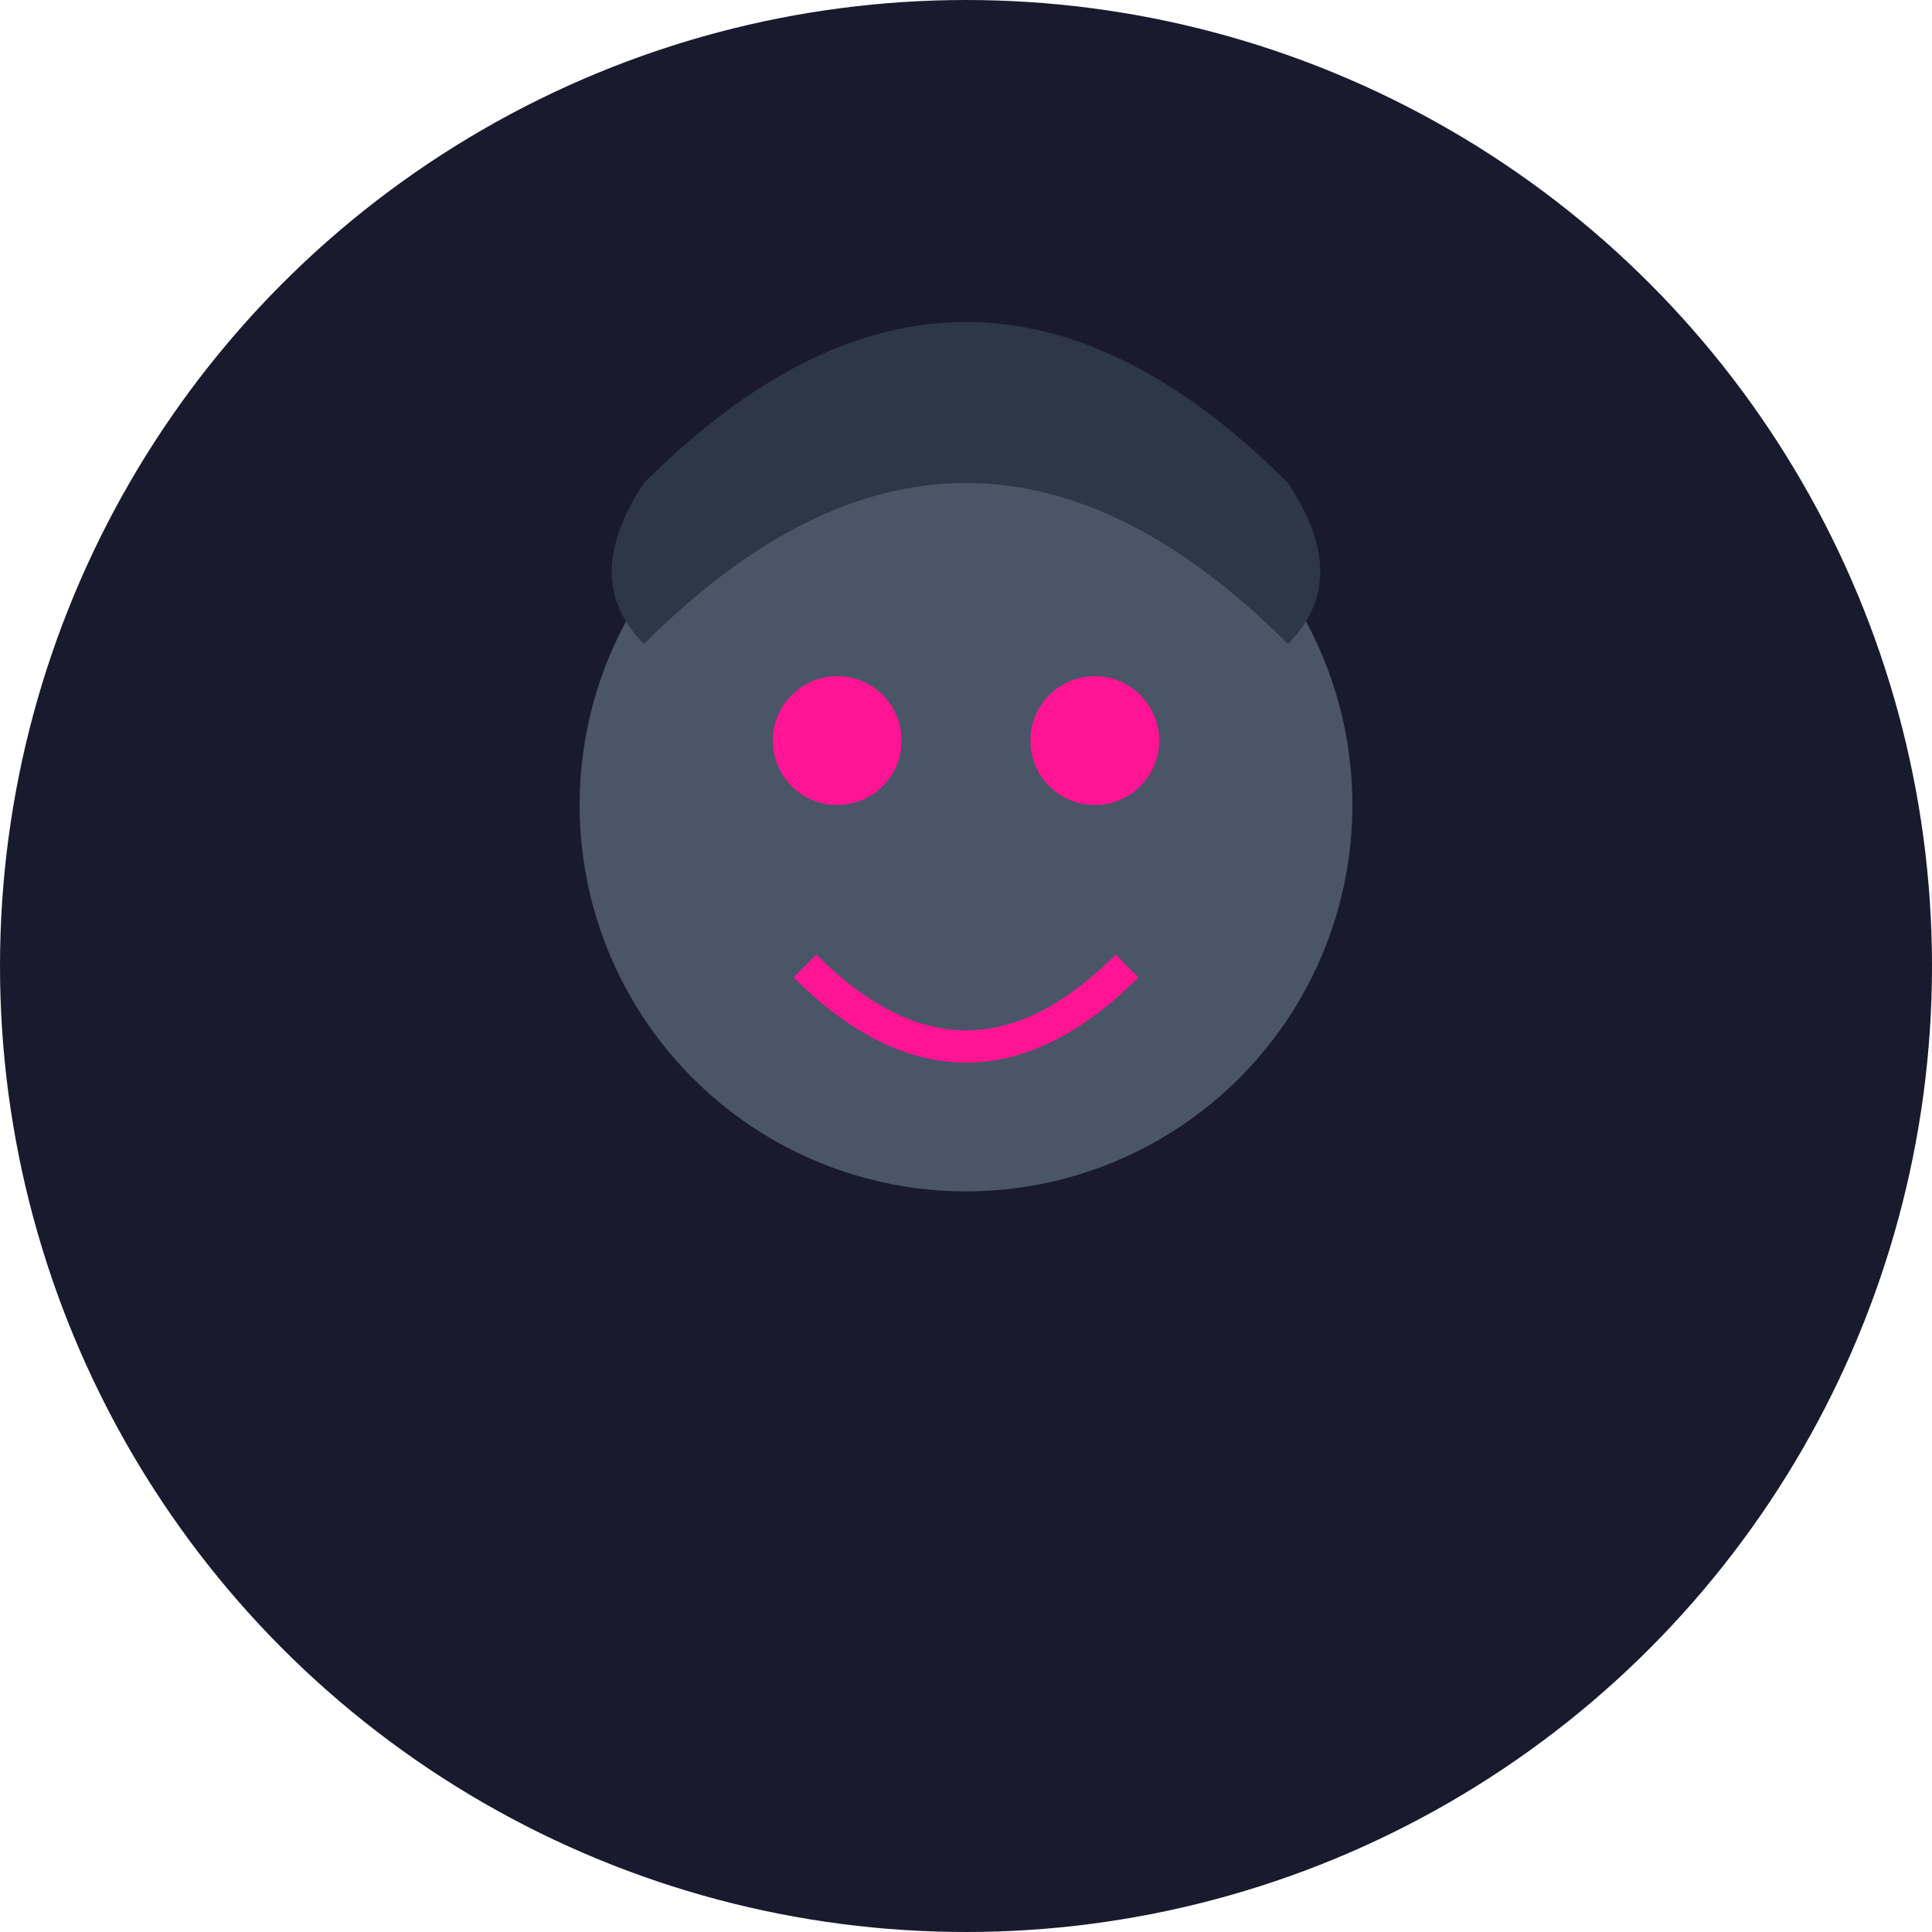 <svg width="60" height="60" viewBox="0 0 60 60" xmlns="http://www.w3.org/2000/svg">
  <defs>
    <filter id="glow">
      <feGaussianBlur stdDeviation="1" result="coloredBlur"/>
      <feMerge> 
        <feMergeNode in="coloredBlur"/>
        <feMergeNode in="SourceGraphic"/>
      </feMerge>
    </filter>
  </defs>
  
  <!-- Background -->
  <circle cx="30" cy="30" r="30" fill="#1a1a2e"/>
  
  <!-- Face -->
  <circle cx="30" cy="25" r="12" fill="#4a5568"/>
  
  <!-- Hair -->
  <path d="M20 20 Q30 10 40 20 Q42 18 40 15 Q30 5 20 15 Q18 18 20 20" fill="#2d3748"/>
  
  <!-- Eyes -->
  <circle cx="26" cy="23" r="2" fill="#ff1493" filter="url(#glow)"/>
  <circle cx="34" cy="23" r="2" fill="#ff1493" filter="url(#glow)"/>
  
  <!-- Smile -->
  <path d="M25 30 Q30 35 35 30" stroke="#ff1493" stroke-width="1" fill="none" filter="url(#glow)"/>
</svg>

